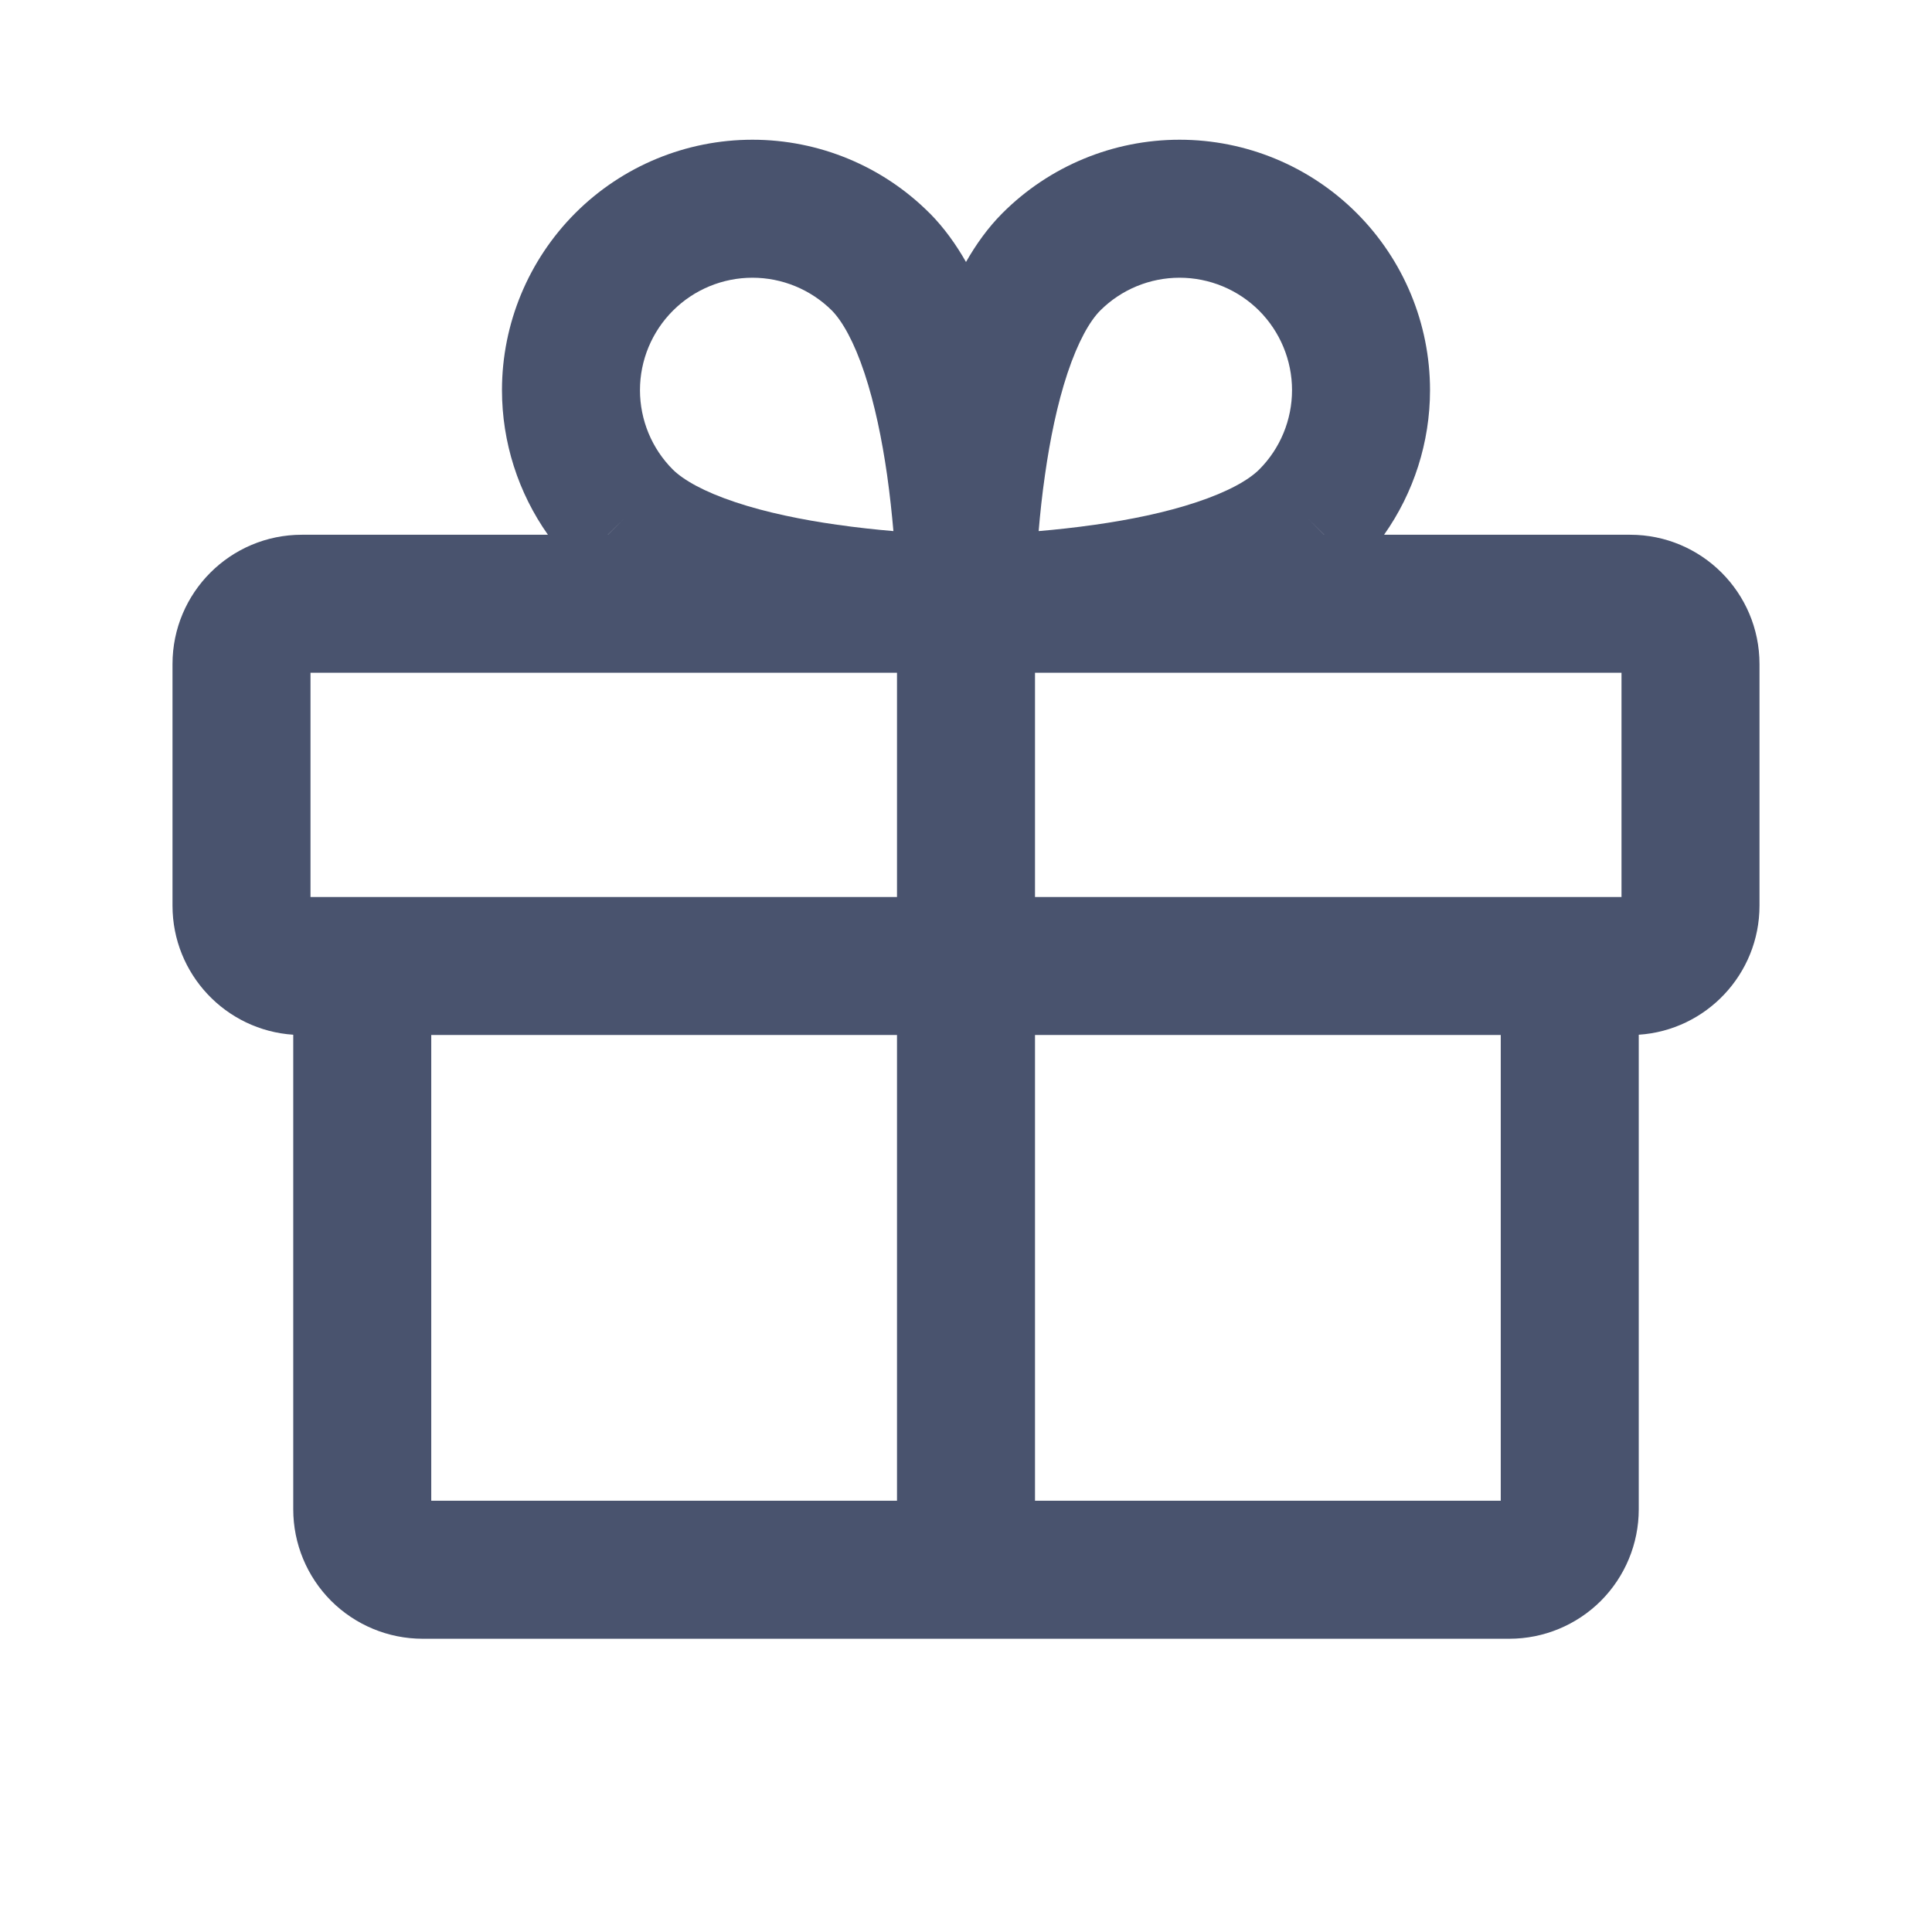 <svg width="28" height="28" viewBox="0 0 28 28" fill="none" xmlns="http://www.w3.org/2000/svg">
<path fill-rule="evenodd" clip-rule="evenodd" d="M15.945 4.501C15.794 4.653 15.624 4.949 15.47 5.411C15.322 5.857 15.217 6.373 15.145 6.881C15.103 7.17 15.074 7.447 15.053 7.697C15.303 7.676 15.58 7.646 15.868 7.605C16.376 7.533 16.893 7.428 17.339 7.279C17.801 7.126 18.097 6.956 18.249 6.805C18.554 6.5 18.725 6.086 18.725 5.654C18.725 5.222 18.553 4.808 18.248 4.502C17.942 4.197 17.527 4.025 17.095 4.025C16.664 4.025 16.25 4.196 15.945 4.501ZM18.955 7.514L19.191 7.75H19.189L18.955 7.514ZM20.725 5.654C20.725 6.41 20.489 7.141 20.059 7.75H23.625C24.66 7.75 25.5 8.589 25.5 9.625V13.125C25.5 14.118 24.727 14.932 23.75 14.996V21.875C23.75 22.372 23.552 22.849 23.201 23.201C22.849 23.552 22.372 23.75 21.875 23.75H14H6.125C5.628 23.75 5.151 23.552 4.799 23.201C4.448 22.849 4.25 22.372 4.25 21.875V14.996C3.273 14.932 2.5 14.118 2.5 13.125V9.625C2.5 8.589 3.339 7.75 4.375 7.75H7.941C7.511 7.141 7.275 6.41 7.275 5.654C7.275 4.692 7.658 3.769 8.338 3.088C9.019 2.407 9.942 2.025 10.905 2.025C11.868 2.025 12.791 2.407 13.471 3.088L13.475 3.091C13.682 3.3 13.855 3.542 14 3.797C14.145 3.542 14.318 3.3 14.526 3.091L14.529 3.088C15.21 2.407 16.133 2.025 17.095 2.025C18.058 2.025 18.981 2.407 19.662 3.088C20.343 3.769 20.725 4.692 20.725 5.654ZM8.809 7.75H8.811L9.046 7.514L8.809 7.75ZM4.5 9.75V13H5.25H13V9.75H4.5ZM15 9.75V13H22.75H23.5V9.75H15ZM13 15H6.25V21.75H13V15ZM15 21.75V15H21.75V21.75H15ZM10.661 7.279C10.2 7.126 9.904 6.956 9.751 6.805C9.446 6.5 9.275 6.086 9.275 5.654C9.275 5.222 9.447 4.808 9.753 4.502C10.058 4.197 10.473 4.025 10.905 4.025C11.336 4.025 11.75 4.196 12.056 4.5C12.206 4.653 12.377 4.949 12.53 5.411C12.678 5.857 12.783 6.373 12.856 6.881C12.897 7.17 12.926 7.447 12.948 7.697C12.698 7.676 12.42 7.646 12.132 7.605C11.624 7.533 11.107 7.428 10.661 7.279Z" fill="#49536E"/>
</svg>
